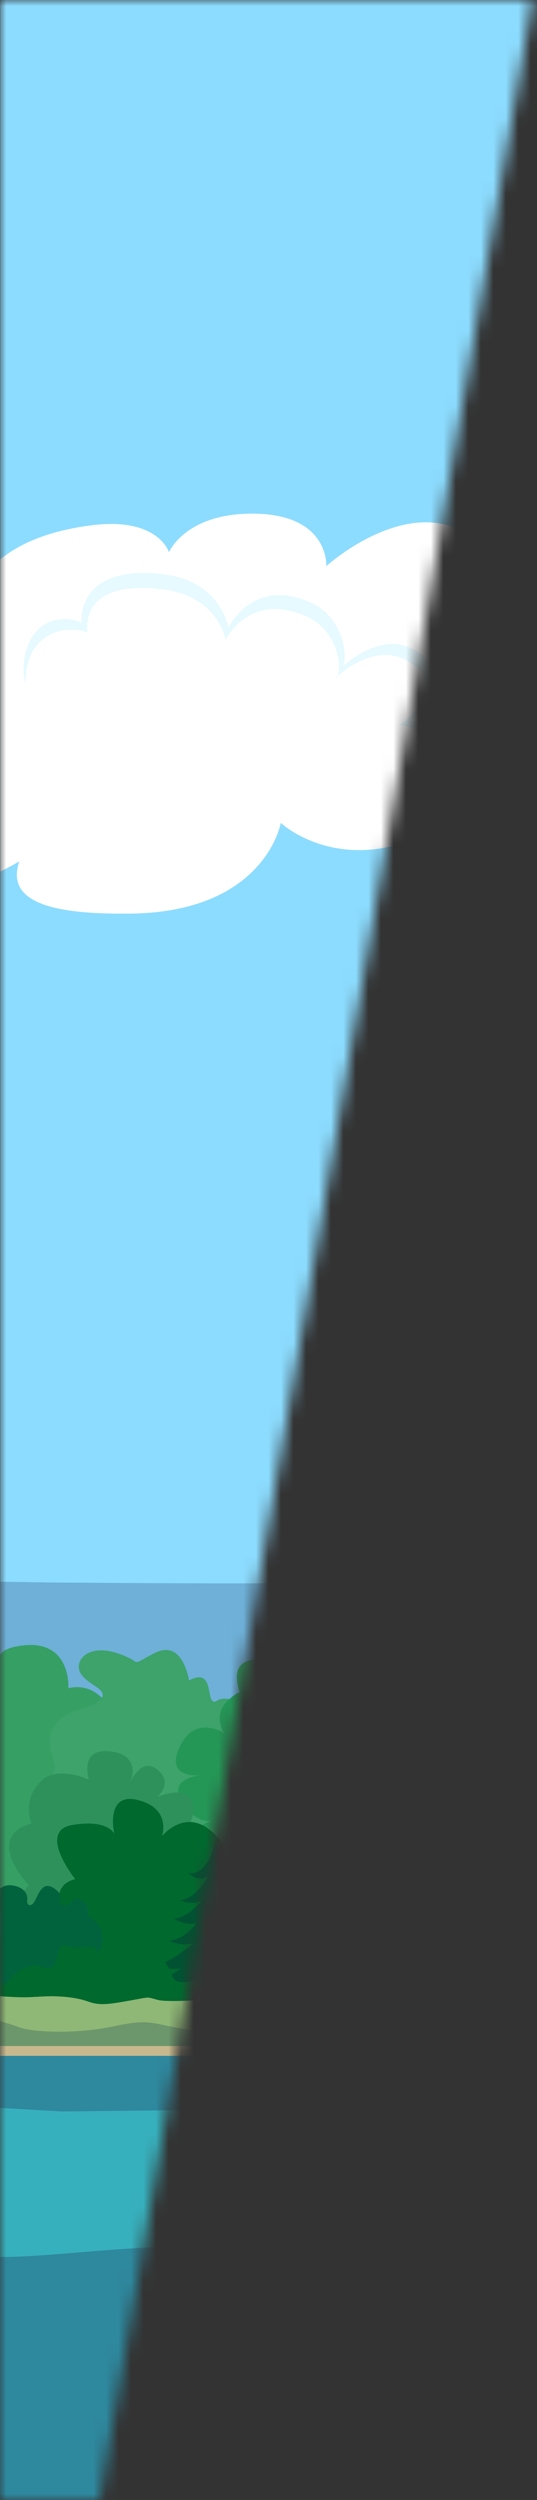 <svg width="43" height="200" viewBox="0 0 43 200" fill="none" xmlns="http://www.w3.org/2000/svg">
<rect x="0" y="0" width="43" height="200" fill="#333333" stroke="none"/>
<mask id="mask0_24_32391" style="mask-type:luminance" maskUnits="userSpaceOnUse" x="0" y="0" width="43" height="200">
<path d="M42.65 0L7.98 200H0V0H42.65Z" fill="white"/>
</mask>
<g mask="url(#mask0_24_32391)">
<path d="M200 0H0.01V200H200V0Z" fill="#8CDCFF"/>
<path opacity="0.73" d="M200.01 136.8V155.1H0.01V126.54C0.01 126.54 0.73 126.55 2.05 126.57C2.85 126.58 3.88 126.6 5.1 126.61C5.33 126.61 5.56 126.61 5.81 126.61C9.11 126.64 13.63 126.67 18.88 126.67C19.57 126.67 20.27 126.67 20.98 126.67C23.71 126.67 26.6 126.64 29.59 126.61H29.6C30.43 126.61 31.25 126.6 32.09 126.58H32.1C39.74 126.47 47.9 126.25 55.6 125.86C59.95 125.64 64.14 125.37 68 125.03C69.27 124.92 70.5 124.8 71.7 124.67H71.71C72.44 124.59 73.16 124.51 73.85 124.43C73.86 124.43 73.88 124.43 73.88 124.43C74.87 124.31 75.82 124.19 76.74 124.05C78.37 123.81 79.88 123.56 81.24 123.28C81.95 123.13 82.62 122.99 83.24 122.83C85.79 122.18 88.72 121.82 91.92 121.68C96.52 121.48 101.66 121.74 106.98 122.31C126.56 124.41 148.54 130.7 154.48 133.48C163.16 137.56 182.2 141.49 200.01 136.82V136.8Z" fill="#639FC9"/>
<path d="M200 161.45H0.01V200H200V161.45Z" fill="#2E889E"/>
<path d="M200 163.68H0.01V164.47H200V163.68Z" fill="#C7B98D"/>
<path d="M21.77 147.82C21.77 147.82 16.39 144.46 19.45 142.77C19.45 142.77 17.02 137.92 20.2 137.44C20.2 137.44 17.28 133 20.41 132.77C23.54 132.54 23.93 133.86 23.93 133.86C23.93 133.86 23.45 130.13 26.27 131.15C29.09 132.17 28.02 134.43 28.02 134.43C28.02 134.43 30.35 131.98 32.57 134.68C34.8 137.38 31.03 137.71 31.03 137.71C31.03 137.71 34.36 137.15 33.57 139.61C32.78 142.07 31.09 142.04 31.09 142.04C31.09 142.04 34.33 142.23 33.62 144.22C32.91 146.21 31.41 147.46 29.08 146.81C26.75 146.16 21.76 147.82 21.76 147.82H21.77Z" fill="#2B9A5B"/>
<path d="M8.5 146.14H8.49C8.49 146.14 10.27 147.76 10.12 148.99C9.97 150.21 8.21 150.45 7.92 150.87C7.87 150.93 7.57 151.04 7.1 151.18C6.54 151.34 5.72 151.54 4.8 151.76C4.76 151.77 4.72 151.78 4.69 151.79C4.05 151.94 3.37 152.09 2.68 152.24C2.53 152.28 2.39 152.31 2.24 152.34C1.96 152.41 1.68 152.47 1.4 152.53C0.92 152.64 0.46 152.74 0.01 152.84V132.36C0.18 132.21 0.3 131.85 1.72 131.65C5.73 131.1 5.48 135.06 5.48 135.06C5.48 135.06 6.94 134.59 8.14 135.82L8.2 135.88C9.06 136.81 8.66 138.94 8.35 140.09C8.23 140.56 8.12 140.87 8.12 140.87C8.12 140.87 9.88 141.02 10.46 142.26C10.48 142.3 10.49 142.33 10.5 142.37C10.51 142.38 10.51 142.4 10.51 142.41C10.63 142.83 10.44 143.39 10.15 143.93C9.84 144.51 9.41 145.08 9.06 145.5C8.77 145.86 8.54 146.1 8.5 146.14Z" fill="#36A064"/>
<path d="M55.19 139.2C55.19 139.2 55.97 137.43 54.34 136.06C53.44 135.31 51.61 135.83 51.12 136.13C51.12 136.13 51.87 133.8 49.55 134.11C47.23 134.42 48.23 136.4 48.23 136.4C48.23 136.4 47.47 134.44 46.27 135.38C45.07 136.32 46.27 137.33 46.27 137.33C46.27 137.33 43.99 136.32 43.76 137.91C43.53 139.5 44.88 139.97 44.88 139.97C44.88 139.97 42.64 139.81 42.64 141.72C42.64 143.63 44.28 143.51 44.28 143.51C44.28 143.51 42.84 143.43 42.64 144.64C42.44 145.85 42.72 147.55 45.03 146.87C47.34 146.19 50.78 149.18 51.93 147.02C51.93 147.02 54.52 149.03 55.08 146.85C55.08 146.85 57.32 145.57 55.36 143.58C55.36 143.58 58.66 140.16 55.17 139.19L55.19 139.2Z" fill="#42A56D"/>
<path d="M37.76 136.101C37.76 136.101 36.04 131.021 33.49 133.201C32.44 134.091 34.35 136.251 32.65 134.791C31.39 133.711 28.68 132.881 28.11 135.031C27.54 137.181 29.09 137.921 29.09 137.921C29.09 137.921 30.3 138.341 29.68 138.881C29.06 139.421 25.83 137.961 26.22 140.301C26.61 142.641 27.96 141.391 28.04 142.731C28.12 144.071 26.23 143.091 26.35 144.561C26.47 146.031 27.56 146.211 27.98 146.641C28.4 147.071 26.63 148.661 31.58 150.531C32.33 150.811 36.23 149.151 37.05 148.451C41.67 144.491 41.67 143.491 42 140.961C42.37 138.121 41.98 135.851 37.77 136.101H37.76Z" fill="#42A56D"/>
<path d="M49.079 143.181C49.079 143.181 50.379 138.041 46.919 138.621C45.499 138.861 45.979 141.621 45.289 139.551C44.779 138.011 42.839 135.981 41.149 137.521C39.459 139.061 40.399 140.451 40.399 140.451C40.399 140.451 41.229 141.401 40.389 141.551C39.549 141.701 37.509 138.871 36.539 141.041C35.569 143.211 37.469 142.821 36.789 143.991C36.109 145.161 34.989 143.401 34.269 144.701C33.549 146.001 34.419 146.691 34.549 147.261C34.679 147.831 34.669 147.831 34.289 148.521C33.909 149.211 39.519 150.401 40.649 150.351C41.779 150.301 46.039 150.421 47.869 149.951C50.809 149.201 52.929 145.041 49.069 143.171L49.079 143.181Z" fill="#47A871"/>
<path d="M15.14 134.46C15.14 134.46 14.67 131.08 12.39 132.24C10.11 133.4 11.72 133 9.33 132.24C6.95 131.48 5.86 132.95 6.48 133.91C7.1 134.87 8.86 135.19 7.98 136.01C7.1 136.83 5.44 136.63 4.46 137.94C3.48 139.25 4.25 140.21 4.36 141.27C4.47 142.33 3.43 142.84 3.01 144.02C2.59 145.2 2.39 146.37 4.05 146.87C5.71 147.37 5.66 149.04 5.91 150.15C6.16 151.26 8.14 151.31 8.45 151.66C8.76 152.01 16.11 151.82 16.11 151.82C16.11 151.82 17.71 151.19 17.98 150.39C18.17 149.85 16.92 149.2 17.36 148.72C18.9 147.06 21.32 145.84 19.38 144.63C18.33 143.97 21.23 143.69 20.88 142.21C20.53 140.73 19.07 140.24 20.1 138.94C20.85 138 20.93 136.91 19.12 136.18C17.31 135.45 17.41 136.41 17 136.06C16.59 135.71 17 133.43 15.14 134.44V134.46Z" fill="#3DA36A"/>
<path d="M25.53 148.76C25.53 148.76 29.2 144.93 26.43 144.08C26.43 144.08 27.46 139.55 24.82 139.75C24.82 139.75 26.32 135.47 23.77 135.87C21.22 136.27 21.15 137.45 21.15 137.45C21.15 137.45 20.83 134.23 18.77 135.61C16.71 136.99 17.99 138.69 17.99 138.69C17.99 138.69 15.66 137.07 14.39 139.75C13.12 142.43 16.19 142.01 16.19 142.01C16.19 142.01 13.42 142.17 14.52 144.08C15.61 145.99 16.97 145.66 16.97 145.66C16.97 145.66 14.42 146.43 15.36 147.97C16.3 149.51 17.74 150.28 19.48 149.29C21.22 148.3 25.53 148.76 25.53 148.76Z" fill="#249756"/>
<path d="M40.61 148.41C40.61 148.41 38.3 142.2 42.67 142.48C44.47 142.59 44.24 146.08 44.81 143.43C45.24 141.46 47.37 138.69 49.68 140.38C51.99 142.07 51 143.92 51 143.92C51 143.92 50.09 145.21 51.16 145.29C52.23 145.37 54.38 141.6 55.86 144.17C57.34 146.74 54.95 146.5 55.94 147.86C56.93 149.22 58.09 146.9 59.16 148.42C60.23 149.94 59.24 150.91 59.16 151.63C59.08 152.35 59.09 152.35 59.65 153.16C60.21 153.97 53.42 156.16 52.01 156.24C50.6 156.32 45.33 157.01 43 156.67C39.25 156.12 36.06 151.23 40.59 148.41H40.61Z" fill="#138F49"/>
<path d="M2.52 145.87C2.52 145.87 1.63 143.87 3.48 142.32C4.49 141.47 6.56 142.06 7.12 142.4C7.12 142.4 6.28 139.77 8.89 140.12C11.5 140.47 10.38 142.71 10.38 142.71C10.38 142.71 11.24 140.5 12.59 141.56C13.94 142.62 12.59 143.76 12.59 143.76C12.59 143.76 15.16 142.62 15.43 144.42C15.7 146.22 14.17 146.75 14.17 146.75C14.17 146.75 16.69 146.57 16.69 148.73C16.69 150.89 14.84 150.75 14.84 150.75C14.84 150.75 16.46 150.66 16.69 152.02C16.92 153.38 16.6 155.31 13.99 154.54C11.38 153.77 7.5 157.15 6.19 154.71C6.19 154.71 3.26 156.98 2.63 154.52C2.63 154.52 0.1 153.07 2.31 150.83C2.31 150.83 -1.41 146.97 2.52 145.87Z" fill="#2E915B"/>
<path d="M8.38 159.78C8.38 159.78 3.12 157.13 5.79 155.31C5.79 155.31 3.12 151.04 6.02 150.33C6.02 150.33 2.93 146.47 5.8 146C8.67 145.52 9.15 146.71 9.15 146.71C9.15 146.71 8.38 143.31 11.07 144.01C13.76 144.71 12.97 146.9 12.97 146.9C12.97 146.9 14.9 144.44 17.2 146.75C19.5 149.06 16.05 149.68 16.05 149.68C16.05 149.68 19.07 148.89 18.56 151.22C18.05 153.55 16.48 153.67 16.48 153.67C16.48 153.67 19.48 153.58 19 155.47C18.52 157.36 17.24 158.65 15.04 158.24C12.84 157.83 8.37 159.79 8.37 159.79L8.38 159.78Z" fill="#00692E"/>
<path d="M20.089 157.48C21.379 157.67 21.959 157.12 21.959 157.12C20.969 157.13 19.109 155.48 19.109 155.48C20.159 155.71 20.959 155.27 20.959 155.27C19.569 155.05 18.829 153.87 18.829 153.87C19.739 154.06 20.589 153.51 20.589 153.51C19.449 153.39 18.369 152.03 18.369 152.03C19.129 152.48 20.099 152.03 20.099 152.03C18.789 151.87 17.859 150.1 17.859 150.1C18.659 150.63 19.459 149.85 19.459 149.85C17.859 150.1 17.269 147.34 17.269 147.34C17.269 147.34 16.679 150.09 15.079 149.85C15.079 149.85 15.879 150.63 16.679 150.1C16.679 150.1 15.749 151.87 14.439 152.03C14.439 152.03 15.409 152.48 16.169 152.03C16.169 152.03 15.089 153.39 13.949 153.51C13.949 153.51 14.789 154.06 15.709 153.87C15.709 153.87 14.969 155.05 13.579 155.27C13.579 155.27 14.379 155.71 15.429 155.48C15.429 155.48 13.569 157.14 12.579 157.12C12.579 157.12 13.159 157.67 14.449 157.48C14.449 157.48 13.099 158.59 11.779 158.75C11.779 158.75 13.119 159.37 14.179 159.13C15.239 158.89 15.339 158.77 15.339 158.77C15.339 158.77 15.509 159.01 15.369 159.31C15.229 159.61 15.069 159.77 15.069 159.77C15.069 159.77 15.829 159.65 16.419 159.36C16.879 159.13 16.979 158.86 17.129 158.81C17.389 159.11 17.459 159.18 17.879 159.36C18.499 159.63 19.569 159.64 19.569 159.64C19.569 159.64 19.259 159.36 19.079 159.16C18.879 158.93 18.839 158.69 18.839 158.69C18.839 158.69 19.769 159.02 20.499 159.06C21.229 159.1 22.769 158.59 22.769 158.59C21.449 158.43 20.099 157.48 20.099 157.48H20.089Z" fill="#005232"/>
<path d="M21.61 147.14C21.61 147.14 21.32 146.81 21.35 145.69C21.38 144.7 22.5 143.73 23.74 144.44C23.74 144.44 23.81 143.07 25.1 143.12C26.1 143.16 26.02 144.17 26.02 144.17C26.02 144.17 27.42 143.15 28.19 144.33C28.96 145.51 28.04 146.12 28.04 146.12C28.04 146.12 29.78 145.73 29.98 146.66C30.18 147.59 29.37 148.42 29.37 148.42C29.37 148.42 30.73 147.22 31.45 148.31C32.17 149.4 31.29 150.69 31.29 150.69C31.29 150.69 33.27 149.95 33.36 151.25C33.45 152.55 32.81 153.14 32.81 153.14C32.81 153.14 35.04 152.18 34.9 153.57C34.76 154.96 34.49 157.28 29.05 158.59C24.49 159.69 20.02 160.919 19.15 157.759C18.98 157.149 18.88 156.12 19.46 155.74C19.46 155.74 18.39 155.49 17.96 154.81C17.67 154.34 17.74 153.44 18.41 153.2C18.41 153.2 16.23 151.89 17.87 150.19C18.68 149.36 19.79 149.91 19.79 149.91C19.79 149.91 18.33 148.19 19.21 147.08C20.3 145.7 21.02 146.5 21.61 147.14Z" fill="#168746"/>
<path d="M40.76 143.71C40.76 143.71 39.6 140.87 37.59 142.39C35.58 143.91 37.07 142.6 34.58 143.07C30.88 143.78 32.23 146.78 32.23 146.78C32.23 146.78 30.75 146.83 30.06 148.19C29.37 149.55 31.56 152.04 31.56 152.04C31.56 152.04 30.05 152.66 29.88 153.78C29.71 154.9 32.74 156.24 32.74 156.24C32.74 156.24 31.62 158 32.11 158.91C32.6 159.82 34.22 159.51 34.6 159.74C34.98 159.97 45.35 158.61 45.35 158.61C45.35 158.61 46.8 157.7 46.9 156.95C46.97 156.44 45.6 156.15 45.94 155.64C47.11 153.85 49.25 152.25 47.08 151.63C45.9 151.29 48.71 150.4 48.06 149.18C47.41 147.96 45.86 147.87 46.62 146.51C47.16 145.52 47.02 144.56 45.08 144.33C43.14 144.1 43.44 144.92 42.96 144.7C42.48 144.48 42.41 142.41 40.78 143.7L40.76 143.71Z" fill="#008039"/>
<path d="M8.13 155.59C8.06 155.85 7.94 156.1 7.77 156.35C7.35 157.01 6.67 157.62 5.97 158.12C5.64 158.36 5.31 158.58 5 158.77C4.2 159.26 3.52 159.6 3.35 159.69C3.31 159.71 3.27 159.73 3.23 159.73C3.1 159.78 2.97 159.78 2.82 159.75H2.81C2.35 159.67 1.79 159.38 1.06 159.62C0.74 159.73 0.4 159.71 0.07 159.61C0.05 159.61 0.03 159.6 0.01 159.59V151.09C0.24 150.89 0.56 150.78 0.96 150.83C1.46 150.9 1.75 151.07 1.93 151.26C2.21 151.56 2.19 151.9 2.19 151.9C2.19 151.9 2.13 152.21 2.24 152.34C2.28 152.41 2.37 152.44 2.52 152.38C2.58 152.36 2.63 152.31 2.68 152.24C3.04 151.77 3.29 150.44 4.26 151.02C4.53 151.19 4.68 151.34 4.74 151.47C4.8 151.58 4.81 151.68 4.8 151.76C4.79 152.02 4.63 152.22 5 152.39C5.68 152.71 5.72 151.6 6.45 151.96C7.19 152.32 6.96 152.88 7.06 153.17C7.17 153.46 7.26 153.34 7.56 153.65C8.18 154.3 8.31 154.96 8.13 155.59Z" fill="#00633D"/>
<path d="M24.95 154.509C24.95 154.509 23.47 150.519 26.27 150.699C27.43 150.769 27.279 153.009 27.649 151.309C27.93 150.039 29.29 148.259 30.779 149.349C32.27 150.439 31.63 151.619 31.63 151.619C31.63 151.619 31.049 152.449 31.739 152.499C32.429 152.549 33.809 150.129 34.76 151.779C35.709 153.429 34.179 153.269 34.809 154.149C35.44 155.029 36.19 153.529 36.88 154.509C37.569 155.489 36.929 156.109 36.88 156.579C36.83 157.049 36.83 157.039 37.2 157.559C37.569 158.079 34.919 160.399 34.02 160.449C33.12 160.499 28 160.039 26.5 159.819C24.09 159.469 22.04 156.319 24.95 154.519V154.509Z" fill="#007534"/>
<path d="M200.01 159.24V163H0.01V158.76H0.47L5 158.77L6.77 158.78H6.78L11.06 158.79H11.86L15.28 158.8H18.87L19.18 158.81H22.02L24.51 158.82L28.08 158.83H28.09L32.06 158.84L36.43 158.85H36.44L43.43 158.86H43.46L45.87 158.87H47.8L51.15 158.88H51.88L58.87 158.9H58.88L62.64 158.91L65.04 158.92H65.07L72.3 158.93L78.3 158.95H78.31L82.2 158.96H84.89L86.02 158.97H87.07L92.09 158.98H92.11L96 158.99H97.1L100.1 159H100.56L102.39 159.01H105.37L105.65 159.02H109.37L112.22 159.03H113.86L116.02 159.04H116.08L131.9 159.08H131.95L136.87 159.09H136.88L146.94 159.12H148.36L153.76 159.13H153.77L157.94 159.14H157.95L165.42 159.16H168.46L172.93 159.17H172.94L176.08 159.18H176.81L186.81 159.21H186.83L196.66 159.23L199.85 159.24H200.01Z" fill="#8FB876"/>
<path d="M200.01 162.31V163.68H0.01V161.7C0.56 161.85 1.13 162.03 1.38 162.13C2.59 162.64 6.22 162.71 8.98 162.13C11.72 161.57 11.78 161.75 14.15 162.22C16.51 162.71 17.91 162.44 20.2 162.16C22.5 161.88 21.54 161.17 24.41 161.78C27.29 162.39 30.35 161.64 30.6 161.93C30.86 162.22 32.07 163 34.36 162.04C34.93 161.8 35.43 161.6 35.89 161.45C37.22 161.01 38.26 160.95 39.82 161.45C39.91 161.48 40.01 161.51 40.11 161.54C42.4 162.32 41.76 162.12 44.38 161.93C47 161.75 47.76 161.57 50.24 161.76C52.73 161.94 57.72 161.67 58.87 161.71C60.02 161.76 61.62 162.37 65.18 162.54C68.75 162.71 66.27 163.34 71.95 162.64C77.63 161.94 76.41 161.03 81.01 161.71C85.61 162.39 85.41 162.51 88.81 162.45C92.19 162.39 92.06 162.45 94.92 162.32C96.16 162.27 97.83 162.26 99.45 162.26C99.82 162.26 100.19 162.26 100.55 162.27H101.61C101.7 162.27 101.79 162.27 101.88 162.27C103.02 162.27 103.97 162.27 104.5 162.26C104.8 162.25 105.07 162.24 105.34 162.22C105.43 162.22 105.51 162.22 105.59 162.22C105.7 162.21 105.8 162.2 105.9 162.2C106 162.19 106.1 162.18 106.2 162.18C106.68 162.15 107.18 162.11 107.76 162.08C108.15 162.06 108.59 162.03 109.08 162.01C111.13 161.93 110.08 161.53 112.51 162.33C114.93 163.14 119.95 162.97 123.26 162.08C123.36 162.05 123.45 162.03 123.55 162.01C123.97 161.9 124.35 161.81 124.72 161.73C124.92 161.69 125.1 161.66 125.29 161.63C125.71 161.55 126.11 161.5 126.52 161.46C128.09 161.32 129.71 161.39 132.64 161.39C136.42 161.39 137.41 161.27 139.16 161.46C139.63 161.51 140.15 161.59 140.8 161.7C142.31 161.95 145.15 162.17 147.83 162.27C150.59 162.38 153.16 162.37 153.94 162.14C155.47 161.7 157.64 161.7 162.63 161.89C167.6 162.08 166.27 162.59 170.54 162.4C173.62 162.27 175.18 161.69 176.41 161.46C176.89 161.37 177.31 161.33 177.76 161.39C177.9 161.41 178.04 161.43 178.2 161.46C179.8 161.77 182.24 162.69 185.86 162.4C189.82 162.08 189.5 161.26 193.14 161.82C196.78 162.4 195.82 162.91 199.13 162.4C199.44 162.36 199.71 162.33 199.95 162.32L200.01 162.31Z" fill="#6C966B"/>
<path d="M40.8 56.23C39.67 57.61 38.27 58.13 38.27 58.13C38.27 58.13 42.01 61.39 37.37 64.78C28.38 71.37 22.48 65.83 22.48 65.83C22.48 65.83 22.19 67.57 20.58 69.34C18.93 71.17 15.9 73.04 10.37 73.09C5.67 73.13 0.23 72.69 1.55 68.91C1.55 68.91 0.97 69.26 0.03 69.72V44.74C1.51 43.54 3.77 42.48 7.28 42.03C12.69 41.33 13.53 44.18 13.53 44.18C13.53 44.18 14.89 40.92 20.62 41.1C26.37 41.28 26.13 45.29 26.13 45.29C26.13 45.29 35.42 36.86 40.47 46.15C43.29 51.35 42.28 54.48 40.82 56.22L40.8 56.23Z" fill="white"/>
<path d="M26.88 54.22C26.88 54.22 26.91 54.18 26.98 54.12C26.96 54.17 26.91 54.21 26.88 54.22Z" fill="#E6FAFF"/>
<path d="M35.581 61.44C35.261 62.59 34.311 63.4 33.171 63.73C34.011 63.33 34.671 62.67 34.921 61.78C35.901 58.41 32.001 58.02 32.001 58.02C32.001 58.02 35.701 55.41 33.231 53.3C30.681 51.12 27.681 53.51 27.011 54.09C27.401 53.42 27.071 50.36 24.411 49.25C19.911 47.36 18.061 51.18 18.061 51.18C18.061 51.18 17.491 47.66 12.961 47.14C6.091 46.33 7.021 50.62 7.021 50.62C5.761 50.04 2.771 50.29 2.161 53.38C2.061 53.89 2.041 54.34 2.081 54.73C1.871 54.16 1.811 53.44 1.981 52.56C2.611 49.3 5.251 49.21 6.531 49.82C6.531 49.82 6.011 45.1 13.071 45.94C17.701 46.48 18.291 50.22 18.291 50.22C18.291 50.22 20.201 46.16 24.811 48.17C27.581 49.38 27.881 52.68 27.441 53.32C28.061 52.76 31.161 50.17 33.851 52.45C36.851 55 32.901 57.67 32.901 57.67C32.901 57.67 36.571 57.85 35.571 61.43L35.581 61.44Z" fill="#E6FAFF"/>
<path d="M26.991 54.11C26.971 54.16 26.921 54.2 26.891 54.21C26.891 54.21 26.921 54.17 26.991 54.11Z" fill="#ADEFFF"/>
<path d="M55.22 83.75C55.22 83.75 56.82 78.24 65.96 79.68C70.91 80.46 70.91 83.19 70.91 83.19C70.91 83.19 72.96 80.68 77.96 82.31C82.96 83.94 81.73 87.42 81.73 87.42C81.73 87.42 92.1 82.4 94.15 91.89C96.2 101.38 89.13 101.89 89.13 101.89C89.13 101.89 91.59 105.72 86.62 107.51C76.99 110.98 73.23 104.59 73.23 104.59C73.23 104.59 70.3 110.59 60.67 107.86C56.51 106.68 51.83 104.89 53.97 101.89C53.97 101.89 42.11 104.99 41.41 97.86C41.19 95.57 43.78 93.8 43.78 93.8C43.78 93.8 37.91 91.69 43.1 85.78C48.59 79.53 54.19 83.37 55.22 83.76V83.75Z" fill="white"/>
<path d="M41.309 24.56L53.059 28.8L41.039 25.4C40.469 25.22 40.739 24.37 41.309 24.57V24.56Z" fill="#FFFF73"/>
<path d="M41.04 35.45L53.06 32.05L41.31 36.29C40.74 36.48 40.46 35.63 41.04 35.46V35.45Z" fill="#FFFF73"/>
<path d="M132.58 170.61C124.39 171.52 37.22 170.19 33.72 174.92C32.56 176.49 90.79 179.42 70.66 179.51C50.52 179.6 56.56 180.61 43.59 181.61C30.63 182.61 35.26 180.62 20.76 179.8C11.66 179.28 4.99 180.58 0 180.56V168.63L4.92 168.92C4.92 168.92 115.53 167.71 126.26 167.38C136.99 167.05 140.76 169.7 132.57 170.61H132.58Z" fill="#37B0BD"/>
<path d="M48.14 158.76C48.14 158.76 48.01 158.85 47.8 158.87C46.55 159.04 42.24 158.88 41.84 159.06C41.37 159.27 36.69 159.06 36.69 159.06C36.69 159.06 33.41 159.32 32.82 159.32C32.23 159.32 29.92 159.32 28.48 159.36C27.03 159.4 20.52 159.42 19.56 159.64C18.6 159.87 13.63 160.25 12.65 160C11.67 159.74 12.14 159.74 10.43 160.04C8.73 160.34 8.01 160.47 7.07 160.13C6.14 159.79 5.01 159.71 4.18 159.7C3.85 159.7 3.55 159.71 3.23 159.73C3.1 159.74 2.96 159.75 2.82 159.75H2.81C2.44 159.78 2.03 159.79 1.54 159.78C0.99 159.76 0.44 159.73 0.01 159.7V158.67C0.15 158.67 0.29 158.7 0.47 158.76C0.47 158.76 1.75 156.76 3.41 157.36C5.07 157.96 4.14 155.24 5.37 155.66C6.6 156.08 7.94 155.24 7.77 156.35C7.58 157.49 7.33 157.87 8.39 157.87C9.45 157.87 8.82 158.55 10.69 157.66C12.56 156.76 12.48 155.83 13.2 156.93C13.92 158.04 13.67 158.25 14.18 158.51C14.69 158.76 16.74 158.18 16.74 158.18C16.74 158.18 18.24 157.62 19.06 158.34C19.88 159.06 21.24 158.13 21.8 157.96C22.35 157.79 25.45 157.4 26.52 158.21C27.58 159.02 28.35 159.02 30.14 158.13C31.92 157.23 32.55 155.19 34.15 156.3C35.75 157.4 35.71 157.45 36.52 158.13C37.33 158.81 41.41 157.57 41.41 157.57C41.41 157.57 43.45 156.21 43.92 157.21C44.39 158.21 45.63 158 45.63 158C45.63 158 46.77 155.83 47.37 156.98C47.97 158.13 48.15 158.41 48.14 158.76Z" fill="#00692E"/>
<path opacity="0.55" d="M150.49 187.35V188.26L48.95 189.49L41.04 188.72L41.3 187.51C41.3 187.51 41.32 187.5 41.37 187.48C41.39 187.48 41.42 187.46 41.46 187.45C41.82 187.32 42.87 187.07 45.1 187.22C48.01 187.42 49.38 186.39 50.85 186.84C52.31 187.29 52.22 187.1 54.17 186.81C56.11 186.52 56.11 186.2 58.41 186.62C60.71 187.03 60.68 186.97 63.42 187.03C66.17 187.1 68.72 187.61 70.95 187.22C73.19 186.84 75.77 187.34 75.77 187.34C75.77 187.34 81.75 186.14 83.28 186.63C84.81 187.12 86.86 187.51 89.67 186.96C92.47 186.42 91.26 185.97 94.26 186.29C97.26 186.61 98.22 186.8 99.56 186.93C100.9 187.05 103.07 186.67 104.79 186.48C106.52 186.29 109.9 186.07 110.16 186.35C110.41 186.63 111.05 187.15 114.75 186.85C118.45 186.54 119.79 186.48 122.67 186.22C125.54 185.97 126.56 185.78 128.67 185.9C130.77 186.03 138.81 186.63 141.94 186.63C145.07 186.63 148.97 186.73 150.49 187.35Z" fill="#2E889E"/>
<path d="M150.49 187.35C150.49 187.35 140.06 186.81 138.85 186.97C137.63 187.13 132.69 187.03 130.64 186.81C128.6 186.59 130.07 186.2 126.56 186.59C123.05 186.97 100.45 188.15 97.96 187.29C95.48 186.42 94.55 187.1 92.63 187.26C90.72 187.42 86.09 188.18 84.18 188.12C82.26 188.05 85.77 186.87 81.34 187.45C76.9 188.02 74.76 187.51 72.02 187.83C69.27 188.15 66.56 187.86 64.52 187.64C62.47 187.42 61.29 187.57 59.28 187.45C57.27 187.32 58.9 187.19 55.42 187.77C51.94 188.34 52.42 188.44 50.19 187.93C47.95 187.42 45.75 187.92 44.7 187.92C43.75 187.93 42.04 187.34 41.46 187.45C41.82 187.32 42.87 187.07 45.1 187.22C48.01 187.42 49.38 186.39 50.85 186.84C52.31 187.29 52.22 187.1 54.17 186.81C56.11 186.52 56.11 186.2 58.41 186.62C60.71 187.03 60.68 186.97 63.42 187.03C66.17 187.1 68.72 187.61 70.95 187.22C73.19 186.84 75.77 187.34 75.77 187.34C75.77 187.34 81.75 186.14 83.28 186.63C84.81 187.12 86.86 187.51 89.67 186.96C92.47 186.42 91.26 185.97 94.26 186.29C97.26 186.61 98.22 186.8 99.56 186.93C100.9 187.05 103.07 186.67 104.79 186.48C106.52 186.29 109.9 186.07 110.16 186.35C110.41 186.63 111.05 187.15 114.75 186.85C118.45 186.54 119.79 186.48 122.67 186.22C125.54 185.97 126.56 185.78 128.67 185.9C130.77 186.03 138.81 186.63 141.94 186.63C145.07 186.63 148.97 186.73 150.49 187.35Z" fill="white"/>
</g>
</svg>
